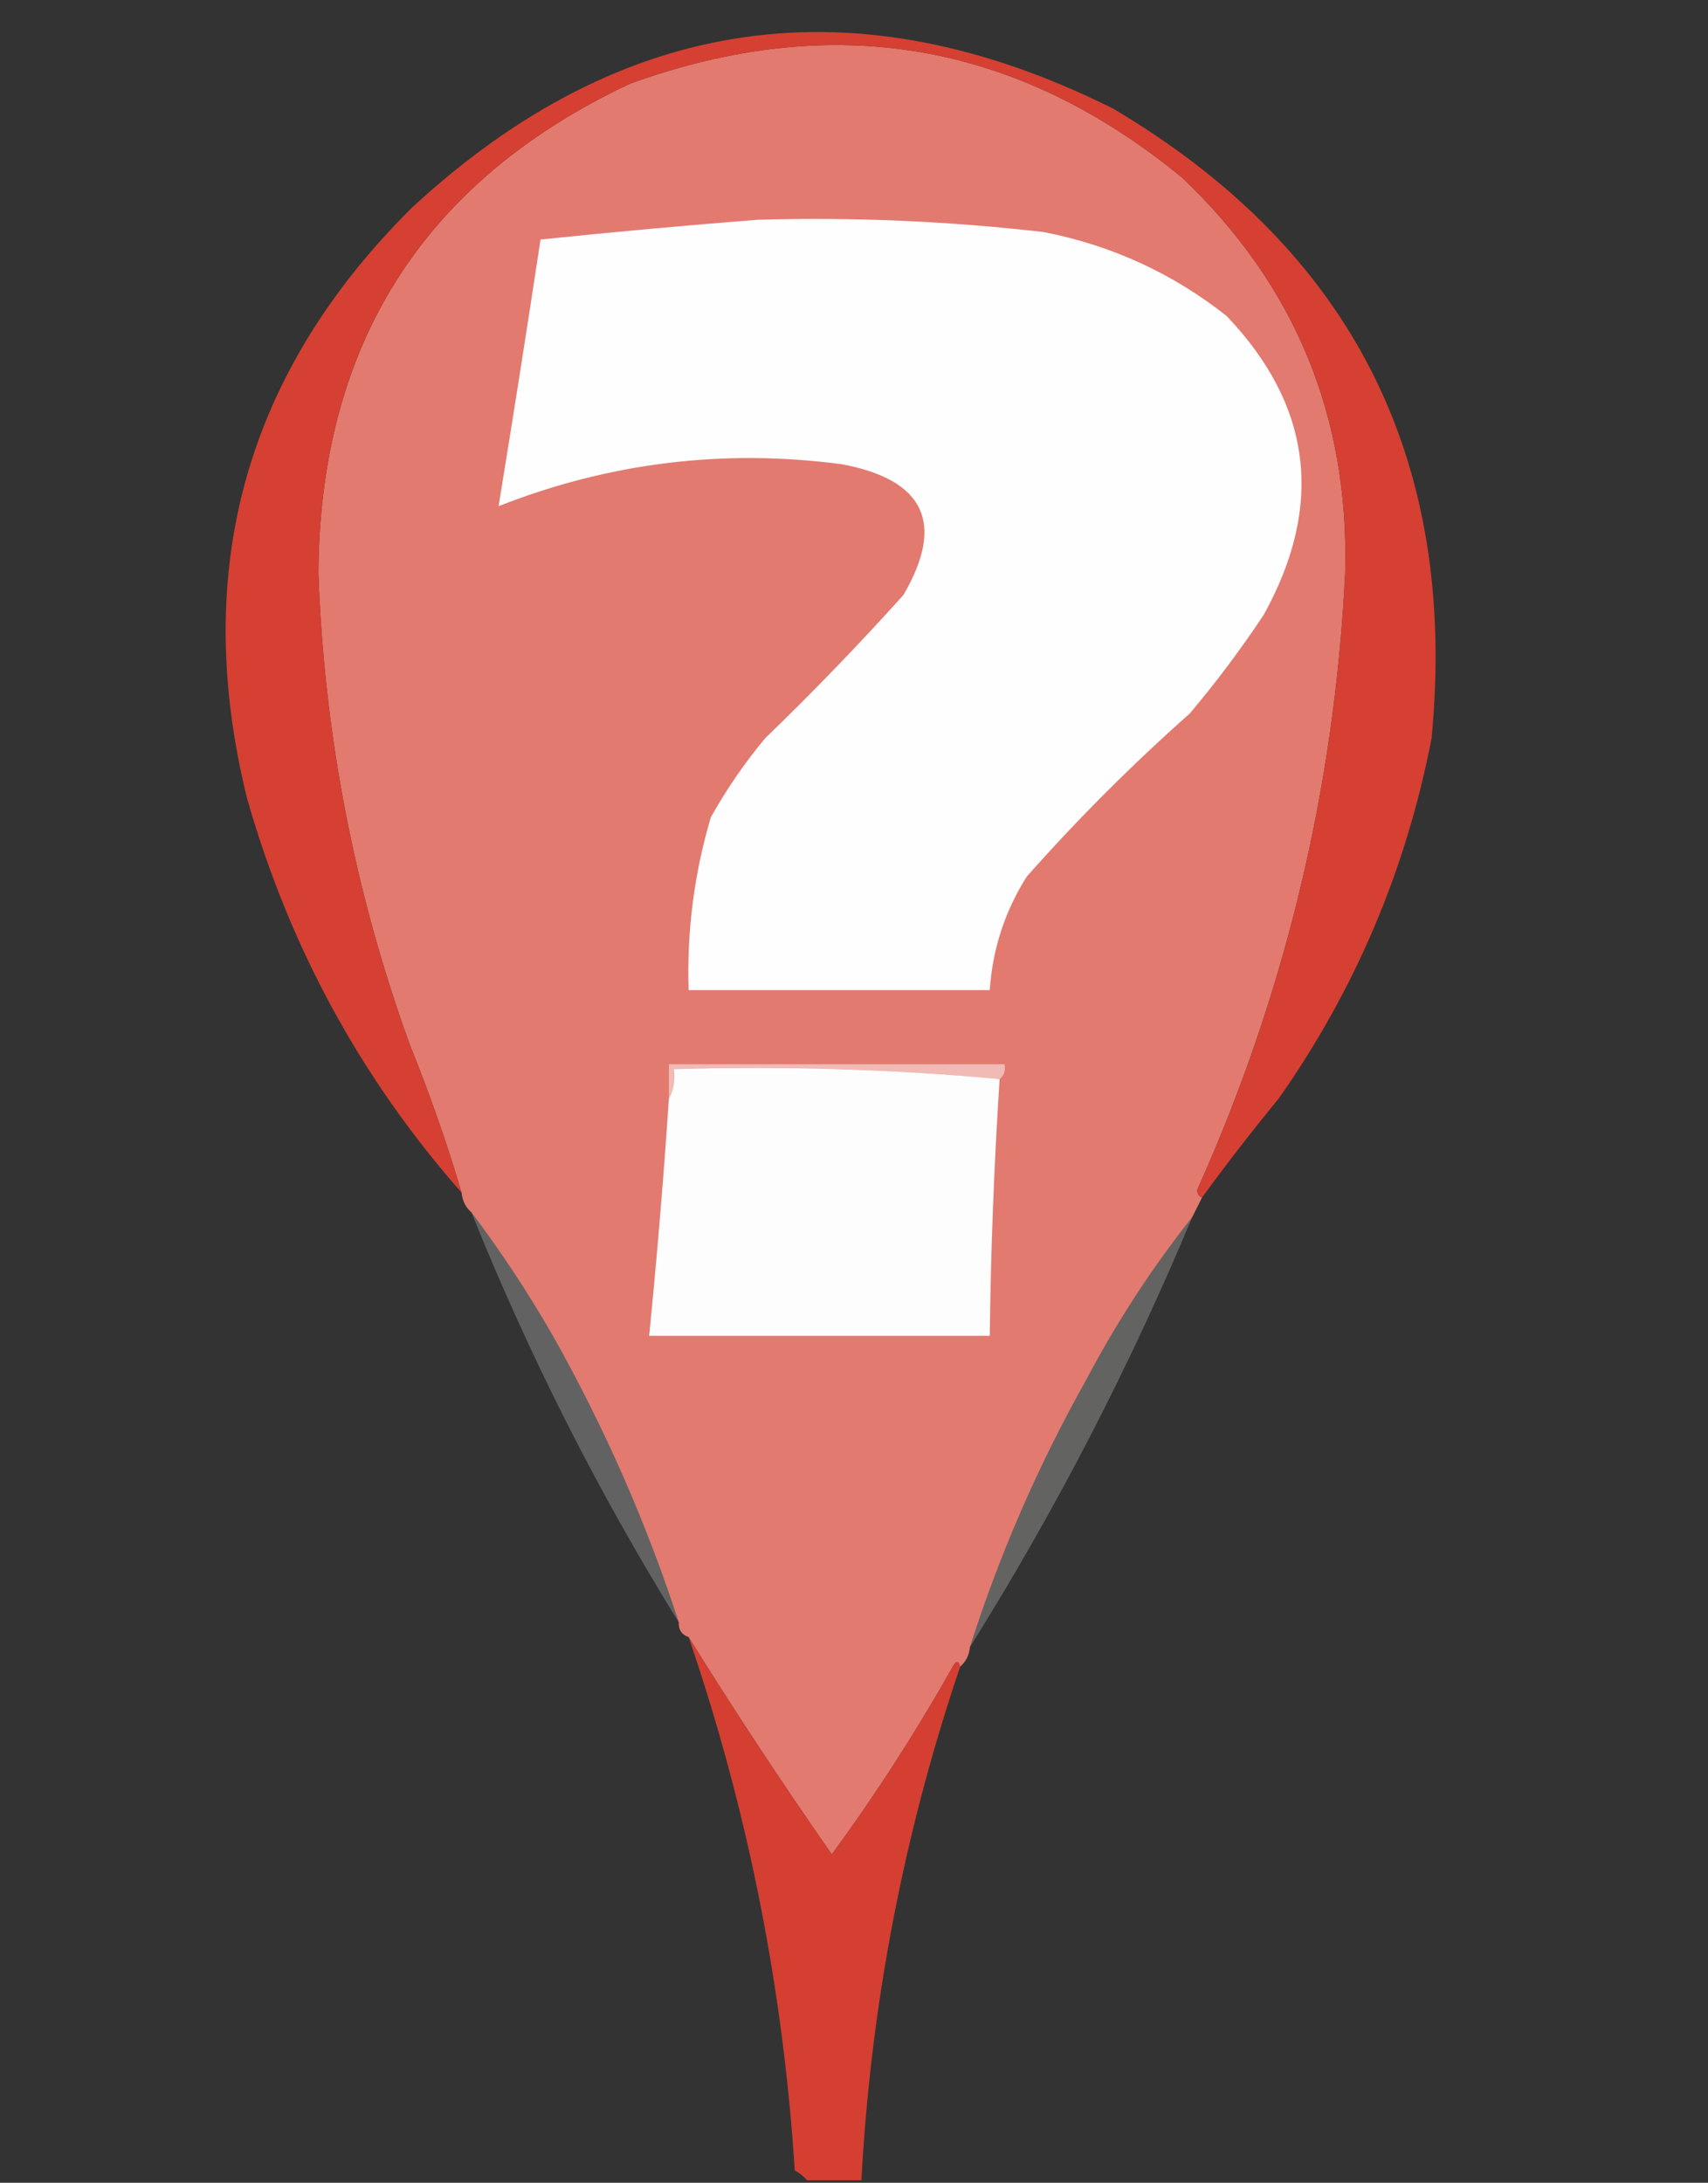 <?xml version="1.0" encoding="UTF-8"?>
<!DOCTYPE svg PUBLIC "-//W3C//DTD SVG 1.1//EN" "http://www.w3.org/Graphics/SVG/1.1/DTD/svg11.dtd">
<svg xmlns="http://www.w3.org/2000/svg" version="1.1" width="346px" height="442px" style="shape-rendering:geometricPrecision; text-rendering:geometricPrecision; image-rendering:optimizeQuality; fill-rule:evenodd; clip-rule:evenodd" xmlns:xlink="http://www.w3.org/1999/xlink">
<rect width="100%" height="100%" fill="#333333" stroke="none"/>
<g><path style="opacity:1" fill="#e27a70" d="M 243.5,242.5 C 242.833,243.833 242.167,245.167 241.5,246.5C 233.362,256.752 226.195,267.752 220,279.5C 210.306,296.77 202.472,314.77 196.5,333.5C 196.34,335.153 195.674,336.486 194.5,337.5C 194.19,336.262 193.69,336.262 193,337.5C 185.568,350.713 177.401,363.38 168.5,375.5C 158.148,360.658 148.482,345.992 139.5,331.5C 138.094,331.027 137.427,330.027 137.5,328.5C 130.951,308.394 122.451,289.06 112,270.5C 106.973,261.759 101.473,253.425 95.5,245.5C 94.326,244.486 93.66,243.153 93.5,241.5C 90.602,231.654 87.102,221.654 83,211.5C 71.819,180.616 65.653,148.782 64.5,116C 64.819,69.668 85.819,36.667 127.5,17C 168.588,2.057 205.921,8.39 239.5,36C 262.341,57.694 273.341,84.361 272.5,116C 270.365,159.539 260.365,201.205 242.5,241C 242.57,241.765 242.903,242.265 243.5,242.5 Z"/></g>
<g><path style="opacity:0.987" fill="#d64032" d="M 243.5,242.5 C 242.903,242.265 242.57,241.765 242.5,241C 260.365,201.205 270.365,159.539 272.5,116C 273.341,84.361 262.341,57.694 239.5,36C 205.921,8.39 168.588,2.057 127.5,17C 85.819,36.667 64.819,69.668 64.5,116C 65.653,148.782 71.819,180.616 83,211.5C 87.102,221.654 90.602,231.654 93.5,241.5C 73.064,218.311 58.564,191.644 50,161.5C 38.654,115.221 49.821,75.387 83.5,42C 126.123,2.673 173.456,-3.994 225.5,22C 273.907,50.646 295.407,93.146 290,149.5C 284.857,176.111 274.523,200.444 259,222.5C 253.618,229.042 248.452,235.709 243.5,242.5 Z"/></g>
<g><path style="opacity:1" fill="#fefefe" d="M 153.5,44.5 C 172.903,43.945 192.236,44.778 211.5,47C 225.251,49.711 237.585,55.377 248.5,64C 265.779,82.155 268.279,102.322 256,124.5C 251.385,131.45 246.385,138.116 241,144.5C 229.333,154.833 218.333,165.833 208,177.5C 203.562,184.511 201.062,192.178 200.5,200.5C 180.167,200.5 159.833,200.5 139.5,200.5C 139.115,188.583 140.615,176.916 144,165.5C 147.173,159.819 150.839,154.486 155,149.5C 164.697,140.137 174.03,130.47 183,120.5C 191.49,105.972 187.323,97.139 170.5,94C 146.581,90.846 123.415,93.679 101,102.5C 103.935,84.555 106.768,66.555 109.5,48.5C 124.296,46.973 138.962,45.64 153.5,44.5 Z"/></g>
<g><path style="opacity:1" fill="#f0bab5" d="M 202.5,218.5 C 180.859,216.511 158.859,215.844 136.5,216.5C 136.795,218.735 136.461,220.735 135.5,222.5C 135.5,220.167 135.5,217.833 135.5,215.5C 158.167,215.5 180.833,215.5 203.5,215.5C 203.737,216.791 203.404,217.791 202.5,218.5 Z"/></g>
<g><path style="opacity:1" fill="#fefdfd" d="M 202.5,218.5 C 201.373,235.814 200.707,253.147 200.5,270.5C 177.5,270.5 154.5,270.5 131.5,270.5C 133.097,254.525 134.431,238.525 135.5,222.5C 136.461,220.735 136.795,218.735 136.5,216.5C 158.859,215.844 180.859,216.511 202.5,218.5 Z"/></g>
<g><path style="opacity:0.235" fill="#fefcfc" d="M 95.5,245.5 C 101.473,253.425 106.973,261.759 112,270.5C 122.451,289.06 130.951,308.394 137.5,328.5C 121.152,302.138 107.152,274.471 95.5,245.5 Z"/></g>
<g><path style="opacity:0.238" fill="#fefcfb" d="M 241.5,246.5 C 228.823,276.858 213.823,305.858 196.5,333.5C 202.472,314.77 210.306,296.77 220,279.5C 226.195,267.752 233.362,256.752 241.5,246.5 Z"/></g>
<g><path style="opacity:0.985" fill="#d63f31" d="M 194.5,337.5 C 183.074,371.294 176.408,405.961 174.5,441.5C 170.833,441.5 167.167,441.5 163.5,441.5C 162.828,440.733 161.995,440.066 161,439.5C 158.638,402.526 151.472,366.526 139.5,331.5C 148.482,345.992 158.148,360.658 168.5,375.5C 177.401,363.38 185.568,350.713 193,337.5C 193.69,336.262 194.19,336.262 194.5,337.5 Z"/></g>
</svg>
